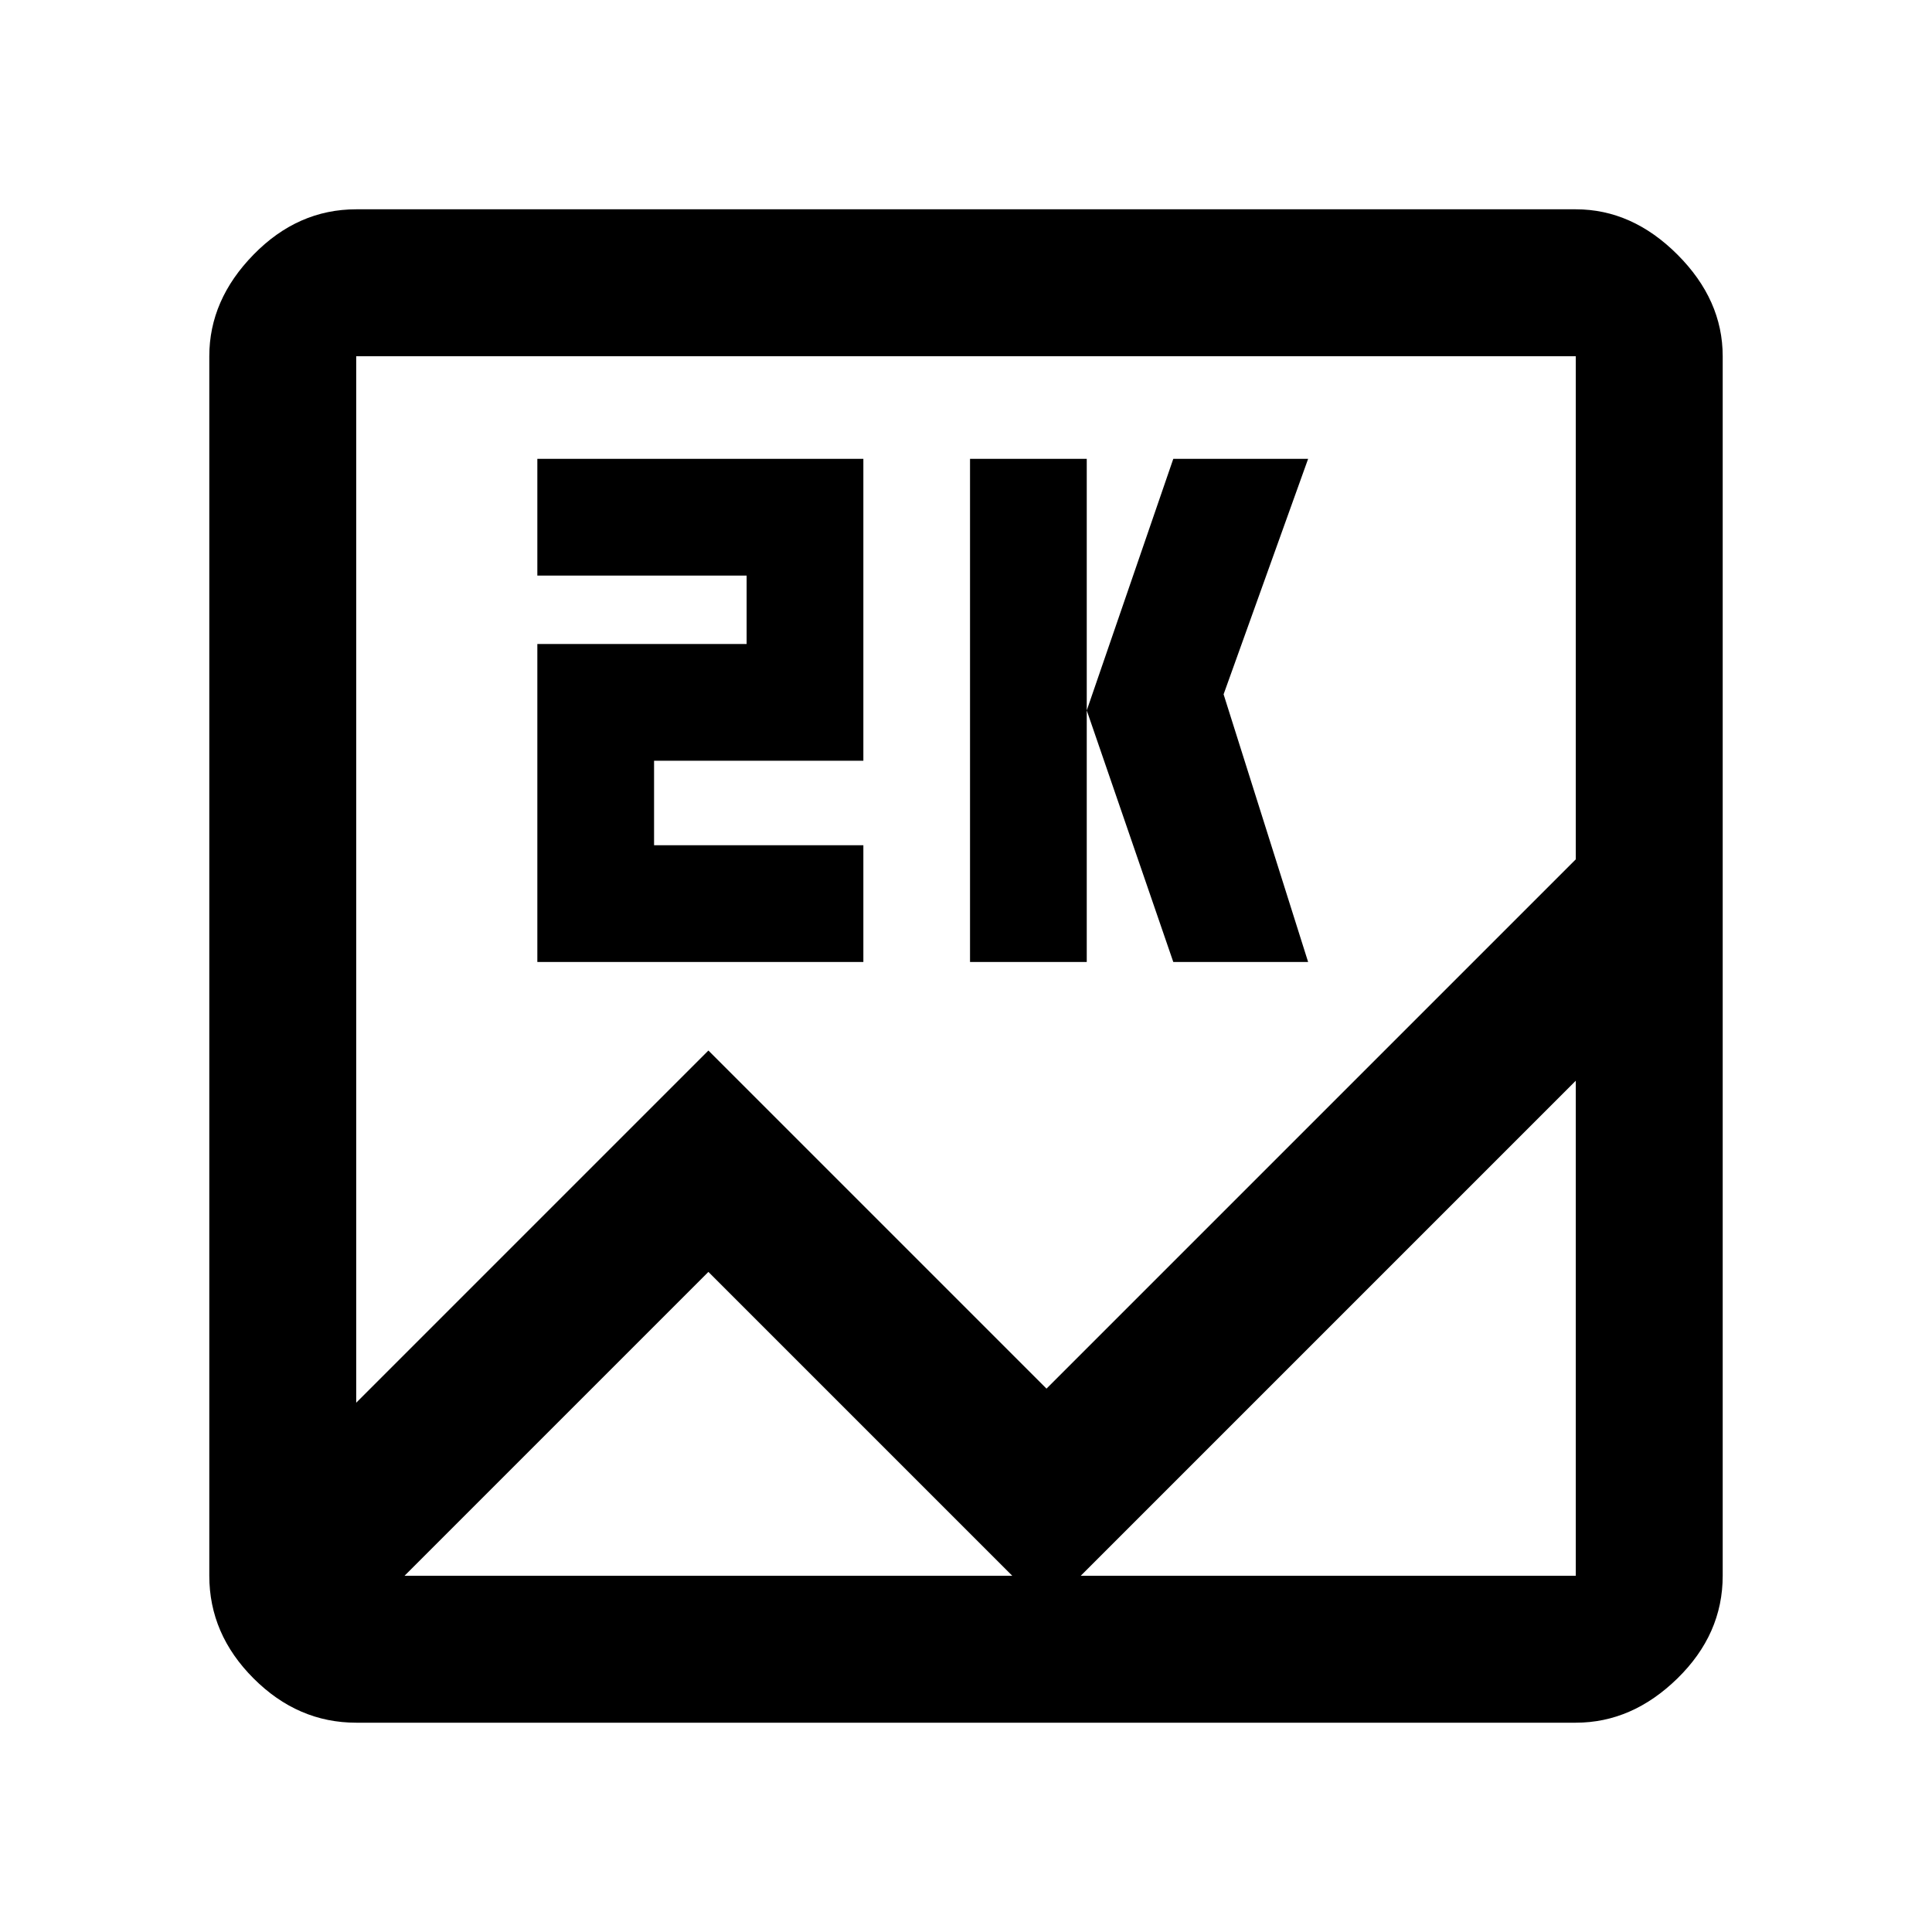<svg xmlns="http://www.w3.org/2000/svg" height="48" width="48"><path d="M8.85 42.8Q7.4 42.8 6.3 41.7Q5.2 40.6 5.2 39.15V8.85Q5.2 7.45 6.3 6.325Q7.4 5.2 8.85 5.2H39.15Q40.55 5.2 41.675 6.325Q42.8 7.45 42.8 8.85V39.15Q42.8 40.6 41.675 41.7Q40.55 42.8 39.15 42.8ZM17.6 26.1 26 34.5 39.15 21.35V8.85Q39.15 8.85 39.15 8.85Q39.15 8.85 39.15 8.85H8.85Q8.85 8.85 8.85 8.85Q8.85 8.85 8.85 8.85V34.85ZM24.1 23.9V11.4H27V23.9ZM29.15 23.9 27 17.65 29.15 11.4H32.5L30.4 17.25L32.5 23.9ZM13.35 23.9V16H18.55V14.3H13.35V11.4H21.45V18.9H16.25V21H21.45V23.9ZM17.6 31.6 10.05 39.15Q10.05 39.15 10.05 39.15Q10.05 39.15 10.05 39.15H39.15Q39.15 39.15 39.15 39.15Q39.15 39.15 39.15 39.15V26.85L26 40ZM8.85 8.85V39.15Q8.85 39.15 8.85 39.15Q8.85 39.15 8.85 39.15Q8.85 39.15 8.85 39.15Q8.85 39.15 8.85 39.15V8.85Q8.85 8.85 8.85 8.85Q8.85 8.85 8.85 8.85Q8.85 8.85 8.85 8.85Q8.85 8.85 8.85 8.85Z"/></svg>